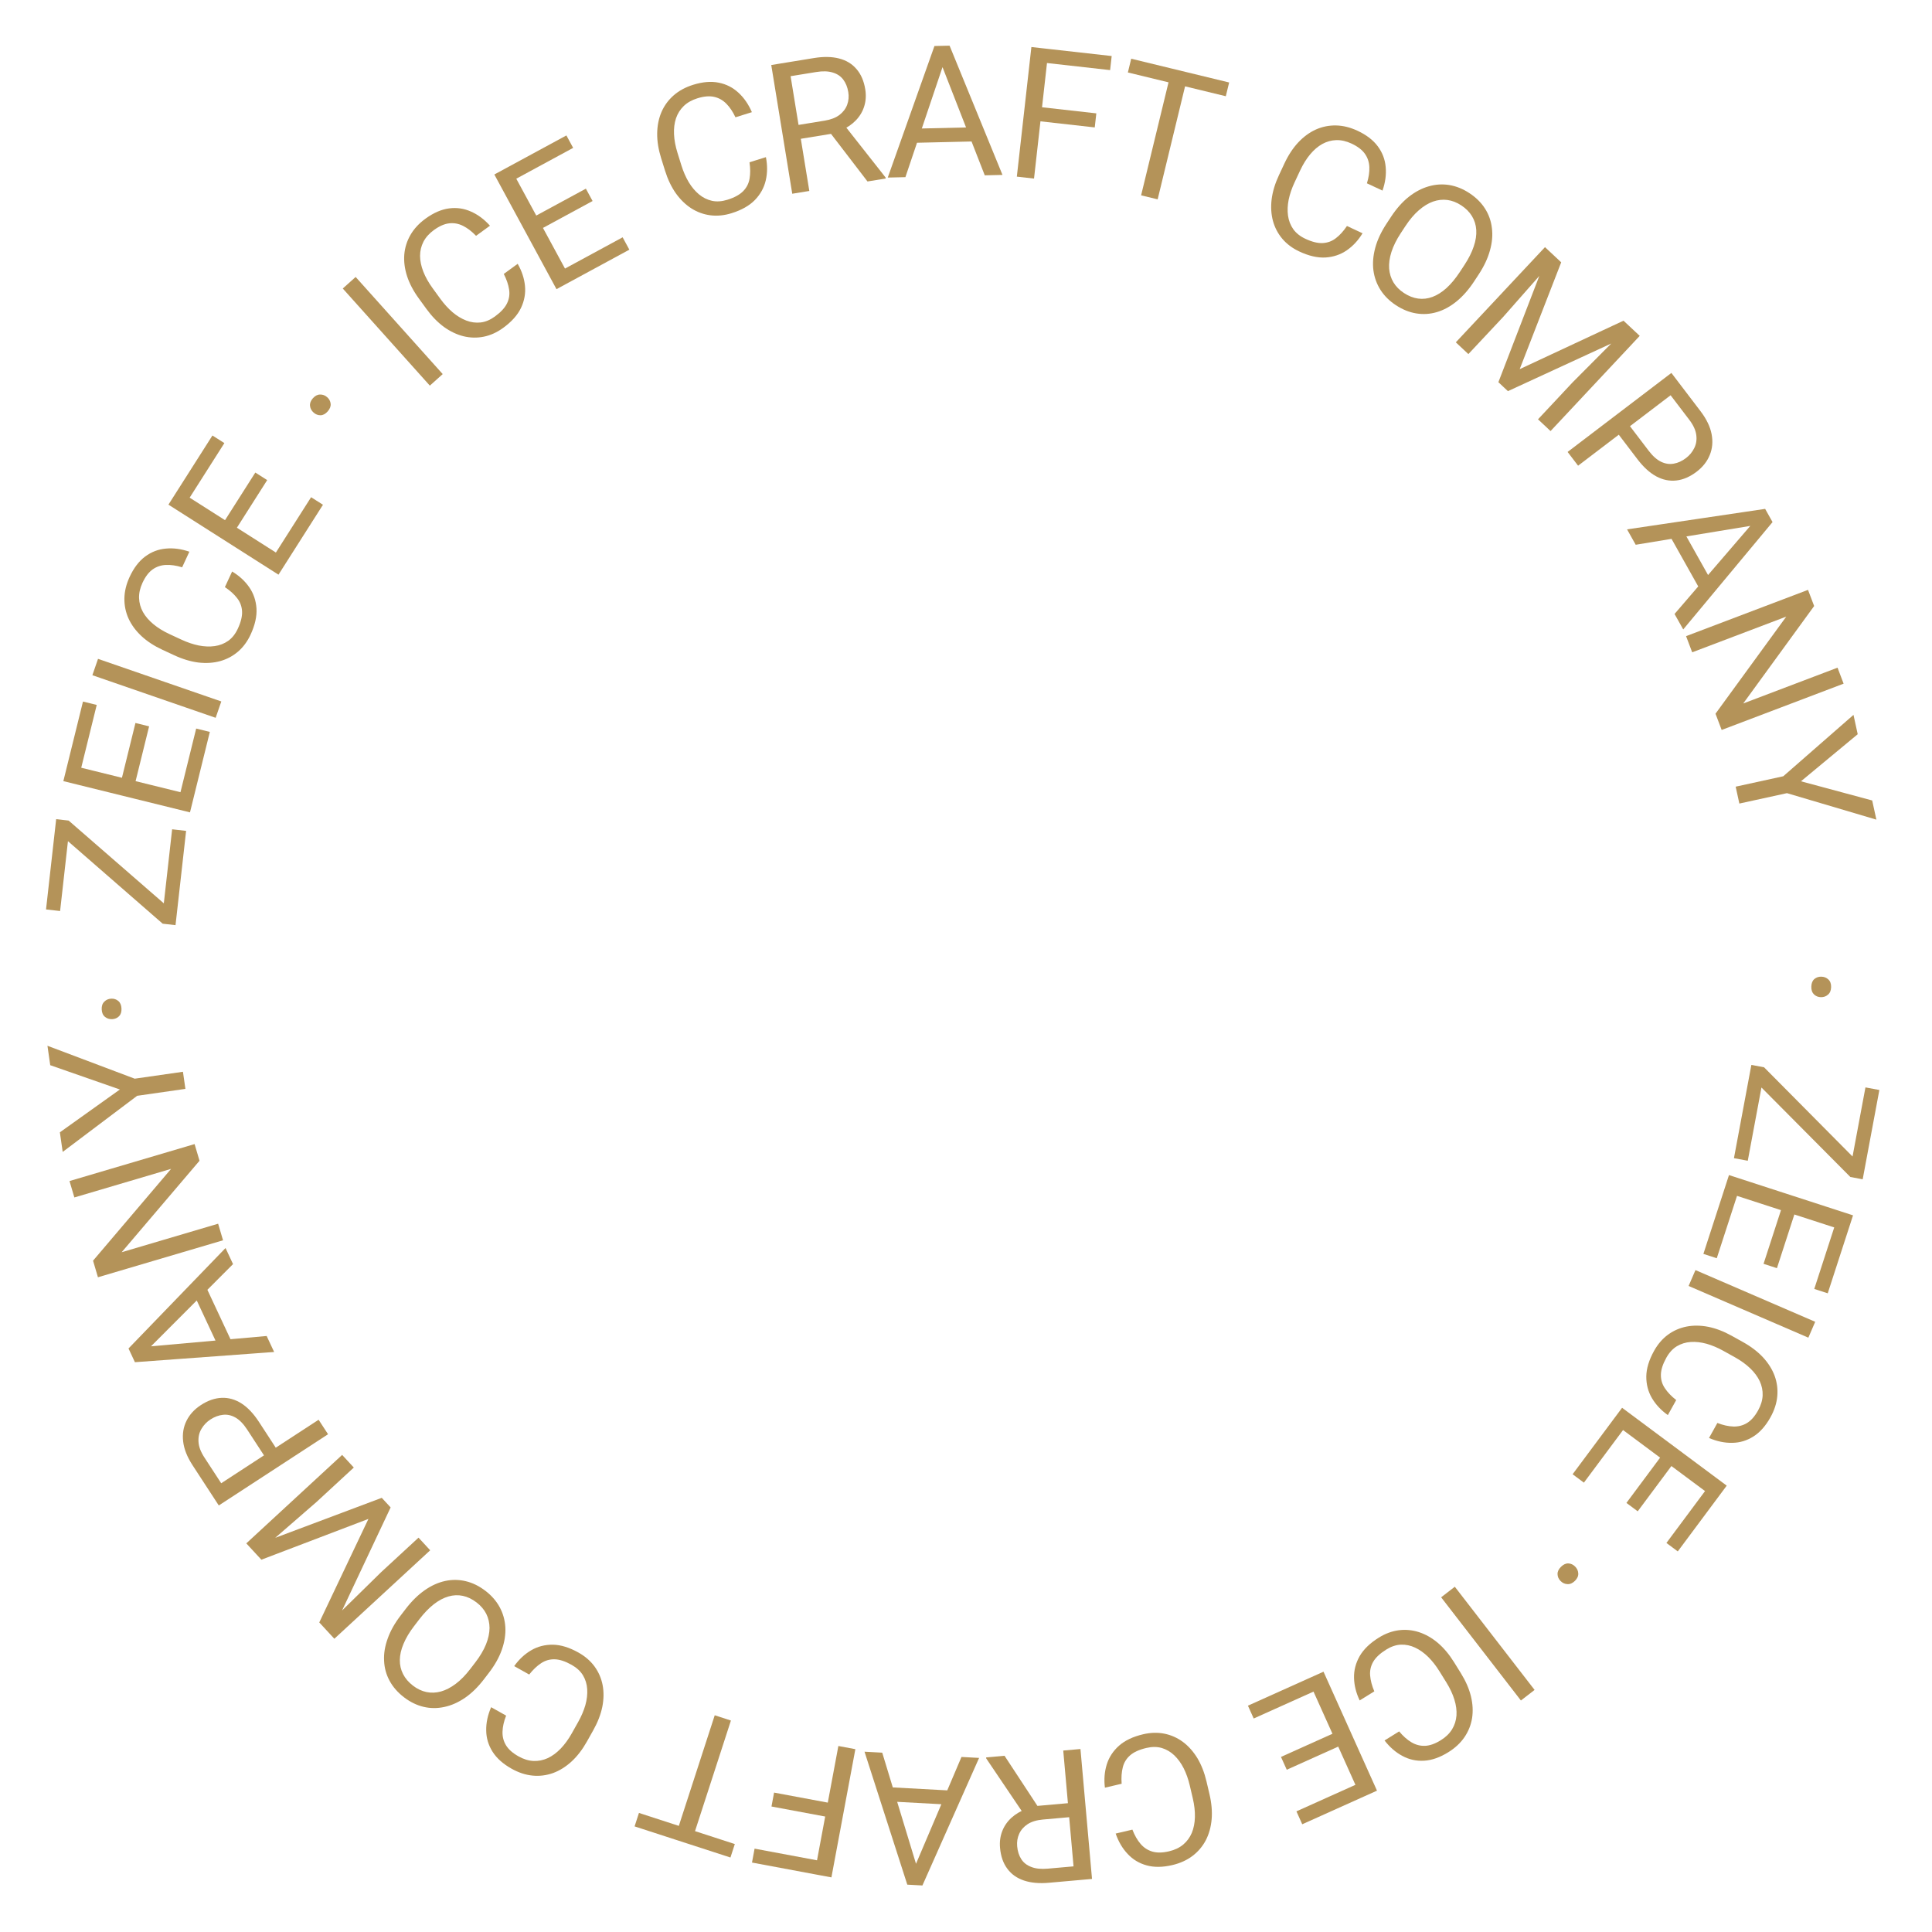<svg width="258" height="258" viewBox="0 0 258 258" fill="none" xmlns="http://www.w3.org/2000/svg">
<path d="M243.225 130.425C243.6 130.435 243.911 130.559 244.16 130.797C244.417 131.035 244.539 131.378 244.527 131.824C244.515 132.271 244.375 132.606 244.105 132.83C243.844 133.062 243.526 133.173 243.151 133.163C242.784 133.153 242.476 133.025 242.228 132.779C241.987 132.541 241.872 132.199 241.885 131.753C241.897 131.306 242.029 130.971 242.283 130.746C242.544 130.522 242.858 130.415 243.225 130.425Z" fill="#B49359"/>
<path d="M233.398 155.007L231.552 154.662L233.718 143.067L235.564 143.412L233.398 155.007ZM247.098 157.176L233.617 143.608L233.878 142.209L235.571 142.525L249.008 156.072L248.744 157.484L247.098 157.176ZM248.924 156.519L247.066 156.172L249.113 145.212L250.971 145.559L248.924 156.519Z" fill="#B49359"/>
<path d="M229.258 168.026L227.472 167.446L230.319 158.674L232.105 159.253L229.258 168.026ZM246.742 164.494L230.175 159.117L230.888 156.921L247.455 162.298L246.742 164.494ZM237.293 169.351L235.506 168.771L237.977 161.159L239.763 161.739L237.293 169.351ZM244.076 172.709L242.278 172.126L245.088 163.467L246.886 164.05L244.076 172.709Z" fill="#B49359"/>
<path d="M241.488 178.633L225.497 171.728L226.412 169.608L242.403 176.513L241.488 178.633Z" fill="#B49359"/>
<path d="M223.842 186.963L222.725 188.971C221.821 188.331 221.114 187.577 220.602 186.708C220.091 185.839 219.839 184.873 219.847 183.81C219.861 182.75 220.208 181.61 220.887 180.391C221.383 179.499 222.002 178.78 222.744 178.234C223.482 177.696 224.303 177.336 225.207 177.154C226.118 176.977 227.085 176.985 228.108 177.181C229.134 177.387 230.181 177.786 231.247 178.379L232.763 179.223C233.829 179.816 234.716 180.493 235.426 181.252C236.138 182.023 236.656 182.845 236.982 183.72C237.304 184.602 237.422 185.512 237.338 186.451C237.254 187.39 236.95 188.33 236.426 189.27C235.786 190.42 235.029 191.272 234.155 191.826C233.281 192.38 232.339 192.664 231.328 192.676C230.32 192.699 229.285 192.484 228.223 192.03L229.34 190.023C230.105 190.321 230.816 190.479 231.472 190.497C232.135 190.52 232.742 190.364 233.292 190.032C233.842 189.699 234.336 189.139 234.775 188.351C235.151 187.675 235.353 187.008 235.383 186.349C235.408 185.696 235.28 185.064 235 184.452C234.717 183.847 234.292 183.273 233.727 182.73C233.162 182.188 232.475 181.691 231.667 181.242L230.13 180.387C229.384 179.972 228.641 179.659 227.901 179.447C227.157 179.243 226.448 179.164 225.775 179.209C225.102 179.254 224.484 179.445 223.923 179.78C223.369 180.12 222.904 180.628 222.528 181.304C222.051 182.161 221.807 182.92 221.796 183.58C221.784 184.24 221.961 184.84 222.326 185.381C222.688 185.929 223.193 186.456 223.842 186.963Z" fill="#B49359"/>
<path d="M211.514 197.993L210.007 196.871L215.514 189.472L217.021 190.594L211.514 197.993ZM229.208 200.247L215.235 189.847L216.614 187.995L230.586 198.394L229.208 200.247ZM218.701 201.821L217.194 200.7L221.972 194.28L223.479 195.401L218.701 201.821ZM224.051 207.175L222.535 206.047L227.97 198.744L229.486 199.872L224.051 207.175Z" fill="#B49359"/>
<path d="M210.345 209.2C210.608 209.467 210.747 209.772 210.762 210.117C210.782 210.466 210.632 210.798 210.314 211.112C209.996 211.425 209.663 211.569 209.313 211.544C208.964 211.53 208.657 211.39 208.394 211.123C208.137 210.862 208.003 210.556 207.995 210.206C207.986 209.868 208.14 209.542 208.459 209.229C208.777 208.915 209.105 208.765 209.443 208.779C209.787 208.798 210.088 208.939 210.345 209.2Z" fill="#B49359"/>
<path d="M203.103 227.085L192.45 213.305L194.276 211.893L204.929 225.673L203.103 227.085Z" fill="#B49359"/>
<path d="M183.525 225.865L181.573 227.077C181.094 226.079 180.843 225.076 180.818 224.068C180.793 223.06 181.042 222.093 181.566 221.168C182.093 220.248 182.95 219.421 184.136 218.685C185.003 218.146 185.893 217.819 186.807 217.702C187.713 217.59 188.606 217.674 189.484 217.955C190.367 218.242 191.208 218.72 192.007 219.388C192.804 220.066 193.524 220.924 194.168 221.96L195.083 223.434C195.726 224.471 196.174 225.493 196.424 226.502C196.672 227.521 196.726 228.492 196.586 229.415C196.438 230.342 196.1 231.195 195.57 231.975C195.04 232.754 194.318 233.428 193.403 233.996C192.285 234.69 191.21 235.067 190.176 235.126C189.143 235.186 188.182 234.976 187.292 234.495C186.4 234.026 185.6 233.335 184.893 232.423L186.844 231.211C187.368 231.843 187.912 232.327 188.477 232.661C189.046 233.003 189.651 233.162 190.294 233.139C190.936 233.115 191.64 232.866 192.406 232.39C193.063 231.982 193.565 231.497 193.91 230.935C194.249 230.377 194.445 229.763 194.498 229.092C194.544 228.425 194.452 227.717 194.221 226.968C193.991 226.219 193.632 225.452 193.144 224.666L192.216 223.172C191.766 222.447 191.269 221.812 190.724 221.268C190.173 220.728 189.592 220.314 188.982 220.027C188.372 219.739 187.74 219.606 187.086 219.627C186.437 219.654 185.784 219.872 185.126 220.28C184.293 220.798 183.711 221.342 183.38 221.913C183.05 222.485 182.913 223.096 182.969 223.746C183.019 224.4 183.204 225.107 183.525 225.865Z" fill="#B49359"/>
<path d="M167.419 229.489L166.649 227.776L175.061 223.994L175.832 225.707L167.419 229.489ZM181.778 240.072L174.636 224.185L176.742 223.239L183.884 239.125L181.778 240.072ZM171.834 236.332L171.063 234.619L178.363 231.337L179.133 233.05L171.834 236.332ZM173.901 243.613L173.126 241.889L181.429 238.156L182.204 239.88L173.901 243.613Z" fill="#B49359"/>
<path d="M149.785 238.203L147.549 238.728C147.414 237.629 147.496 236.598 147.794 235.635C148.093 234.672 148.638 233.836 149.43 233.126C150.223 232.423 151.3 231.913 152.658 231.594C153.652 231.361 154.6 231.335 155.503 231.517C156.398 231.7 157.217 232.065 157.96 232.611C158.704 233.166 159.348 233.887 159.893 234.775C160.431 235.673 160.839 236.716 161.118 237.904L161.514 239.592C161.793 240.78 161.89 241.892 161.805 242.928C161.715 243.973 161.455 244.91 161.027 245.74C160.591 246.571 159.998 247.272 159.247 247.841C158.496 248.41 157.596 248.818 156.548 249.064C155.267 249.365 154.127 249.378 153.129 249.104C152.131 248.831 151.287 248.324 150.598 247.585C149.902 246.855 149.365 245.945 148.986 244.854L151.222 244.329C151.517 245.096 151.878 245.728 152.306 246.225C152.736 246.731 153.259 247.075 153.876 247.258C154.492 247.441 155.239 247.43 156.116 247.224C156.869 247.047 157.5 246.748 158.007 246.326C158.506 245.905 158.888 245.386 159.152 244.767C159.409 244.149 159.548 243.449 159.569 242.666C159.59 241.883 159.495 241.041 159.283 240.14L158.882 238.428C158.687 237.597 158.418 236.837 158.076 236.147C157.727 235.459 157.308 234.882 156.822 234.414C156.335 233.947 155.779 233.619 155.153 233.43C154.529 233.248 153.84 233.246 153.087 233.423C152.132 233.647 151.407 233.977 150.911 234.412C150.415 234.848 150.09 235.383 149.936 236.017C149.774 236.653 149.724 237.382 149.785 238.203Z" fill="#B49359"/>
<path d="M145.828 250.913L140.085 251.424C138.782 251.54 137.664 251.439 136.731 251.122C135.79 250.805 135.051 250.278 134.513 249.542C133.968 248.813 133.645 247.885 133.545 246.757C133.474 245.963 133.572 245.222 133.839 244.533C134.099 243.854 134.51 243.257 135.073 242.742C135.629 242.236 136.314 241.835 137.128 241.539L137.749 241.231L143.147 240.751L143.337 242.62L139.262 242.982C138.436 243.056 137.761 243.26 137.239 243.594C136.717 243.937 136.339 244.367 136.104 244.884C135.87 245.402 135.779 245.958 135.832 246.554C135.892 247.221 136.075 247.793 136.381 248.271C136.688 248.748 137.135 249.096 137.723 249.316C138.304 249.545 139.036 249.62 139.917 249.541L143.361 249.235L141.986 233.768L144.285 233.564L145.828 250.913ZM134.145 234.466L139.063 241.955L136.668 242.18L131.703 234.827L131.69 234.684L134.145 234.466Z" fill="#B49359"/>
<path d="M121.782 250.165L128.397 234.624L130.75 234.752L123.18 251.786L121.663 251.704L121.782 250.165ZM117.814 234.052L122.726 250.216L122.679 251.759L121.161 251.677L115.448 233.924L117.814 234.052ZM117.764 240.507L117.866 238.619L127.637 239.148L127.535 241.035L117.764 240.507Z" fill="#B49359"/>
<path d="M108.758 250.283L111.956 233.161L114.226 233.585L111.028 250.707L108.758 250.283ZM103.024 241.241L103.371 239.383L111.038 240.815L110.691 242.673L103.024 241.241ZM100.421 248.726L100.768 246.868L109.599 248.518L109.252 250.376L100.421 248.726Z" fill="#B49359"/>
<path d="M90.068 245.627L95.445 229.059L97.607 229.761L92.23 246.328L90.068 245.627ZM84.743 243.898L85.326 242.1L98.127 246.255L97.544 248.053L84.743 243.898Z" fill="#B49359"/>
<path d="M70.669 223.617L68.666 222.493C69.309 221.591 70.066 220.887 70.937 220.378C71.807 219.87 72.774 219.622 73.838 219.634C74.897 219.652 76.036 220.003 77.253 220.686C78.143 221.186 78.859 221.807 79.402 222.551C79.938 223.291 80.295 224.113 80.473 225.018C80.647 225.93 80.635 226.897 80.436 227.919C80.226 228.945 79.823 229.989 79.226 231.054L78.377 232.566C77.779 233.63 77.1 234.515 76.337 235.222C75.564 235.931 74.74 236.447 73.864 236.769C72.981 237.087 72.07 237.203 71.132 237.115C70.193 237.027 69.255 236.72 68.316 236.193C67.168 235.549 66.319 234.788 65.768 233.912C65.217 233.036 64.938 232.093 64.929 231.082C64.909 230.074 65.128 229.04 65.586 227.98L67.589 229.104C67.288 229.868 67.128 230.578 67.107 231.234C67.082 231.897 67.235 232.504 67.566 233.056C67.897 233.607 68.455 234.103 69.241 234.544C69.915 234.923 70.582 235.128 71.241 235.16C71.894 235.187 72.526 235.062 73.139 234.785C73.746 234.503 74.321 234.081 74.866 233.518C75.41 232.954 75.909 232.27 76.362 231.463L77.223 229.929C77.64 229.185 77.956 228.443 78.17 227.704C78.377 226.96 78.459 226.252 78.416 225.578C78.374 224.905 78.186 224.287 77.852 223.725C77.514 223.17 77.008 222.703 76.333 222.324C75.478 221.844 74.72 221.597 74.06 221.583C73.4 221.569 72.799 221.744 72.257 222.107C71.708 222.467 71.178 222.97 70.669 223.617Z" fill="#B49359"/>
<path d="M53.507 215.73L54.176 214.857C54.973 213.819 55.816 212.989 56.707 212.365C57.597 211.741 58.507 211.329 59.436 211.127C60.365 210.925 61.288 210.934 62.204 211.155C63.114 211.37 63.99 211.801 64.831 212.447C65.648 213.073 66.281 213.8 66.731 214.628C67.175 215.451 67.426 216.343 67.484 217.302C67.536 218.256 67.383 219.249 67.023 220.281C66.665 221.312 66.087 222.346 65.291 223.384L64.621 224.257C63.825 225.295 62.981 226.12 62.089 226.732C61.185 227.346 60.266 227.752 59.331 227.949C58.391 228.152 57.465 228.146 56.556 227.93C55.639 227.71 54.773 227.286 53.956 226.66C53.115 226.014 52.472 225.28 52.028 224.457C51.578 223.629 51.332 222.737 51.292 221.781C51.24 220.826 51.4 219.838 51.772 218.817C52.132 217.797 52.71 216.768 53.507 215.73ZM55.989 216.248L55.305 217.14C54.674 217.962 54.201 218.756 53.886 219.52C53.565 220.278 53.401 220.997 53.394 221.675C53.386 222.353 53.532 222.982 53.83 223.563C54.122 224.138 54.562 224.652 55.151 225.104C55.72 225.541 56.321 225.825 56.953 225.958C57.578 226.086 58.221 226.062 58.88 225.884C59.532 225.701 60.19 225.361 60.853 224.864C61.516 224.368 62.162 223.708 62.793 222.885L63.478 221.993C64.114 221.164 64.588 220.362 64.902 219.587C65.21 218.819 65.367 218.09 65.373 217.401C65.368 216.713 65.222 216.084 64.937 215.513C64.645 214.937 64.214 214.431 63.644 213.994C63.05 213.537 62.436 213.243 61.804 213.11C61.173 212.977 60.533 213.004 59.887 213.192C59.229 213.381 58.575 213.729 57.926 214.235C57.271 214.748 56.625 215.419 55.989 216.248Z" fill="#B49359"/>
<path d="M44.154 218.304L42.636 216.66L49.2 202.836L34.904 208.283L33.378 206.63L50.98 200.02L52.165 201.303L44.154 218.304ZM44.649 218.84L43.31 217.39L50.897 209.947L55.89 205.338L57.448 207.026L44.649 218.84ZM34.23 207.553L32.891 206.103L45.69 194.289L47.248 195.976L42.255 200.585L34.23 207.553Z" fill="#B49359"/>
<path d="M34.578 189.877L37.119 193.776L35.546 194.801L33.005 190.903C32.513 190.148 31.994 189.615 31.449 189.304C30.903 188.993 30.347 188.87 29.78 188.935C29.209 188.993 28.649 189.201 28.101 189.558C27.6 189.885 27.201 190.302 26.904 190.81C26.602 191.311 26.47 191.883 26.508 192.525C26.539 193.171 26.8 193.871 27.292 194.626L29.54 198.074L42.548 189.595L43.809 191.529L29.217 201.04L25.709 195.659C24.99 194.556 24.573 193.5 24.458 192.49C24.342 191.48 24.493 190.558 24.911 189.724C25.322 188.895 25.959 188.199 26.82 187.637C27.756 187.027 28.683 186.704 29.601 186.667C30.52 186.63 31.401 186.879 32.245 187.414C33.082 187.954 33.86 188.775 34.578 189.877Z" fill="#B49359"/>
<path d="M18.787 179.91L35.61 178.409L36.608 180.544L18.017 181.908L17.374 180.531L18.787 179.91ZM31.12 168.808L19.187 180.766L17.805 181.452L17.161 180.076L30.117 166.662L31.12 168.808ZM25.406 171.81L27.118 171.009L31.263 179.874L29.551 180.674L25.406 171.81Z" fill="#B49359"/>
<path d="M9.282 157.717L25.986 152.781L26.644 155.006L16.246 167.223L29.129 163.415L29.784 165.63L13.08 170.566L12.425 168.352L22.848 156.091L9.93 159.909L9.282 157.717Z" fill="#B49359"/>
<path d="M7.995 151.21L16.009 145.492L6.709 142.246L6.337 139.653L17.989 144.048L24.431 143.124L24.759 145.409L18.317 146.333L8.371 153.827L7.995 151.21Z" fill="#B49359"/>
<path d="M14.983 136.099C14.609 136.116 14.289 136.015 14.023 135.796C13.749 135.577 13.602 135.244 13.582 134.798C13.561 134.352 13.677 134.007 13.929 133.764C14.173 133.513 14.482 133.379 14.856 133.362C15.223 133.345 15.539 133.45 15.805 133.677C16.063 133.897 16.202 134.23 16.223 134.676C16.243 135.122 16.135 135.466 15.899 135.709C15.655 135.952 15.35 136.082 14.983 136.099Z" fill="#B49359"/>
<path d="M22.986 110.745L24.853 110.955L23.537 122.677L21.67 122.467L22.986 110.745ZM9.165 109.579L23.598 122.13L23.439 123.544L21.727 123.352L7.341 110.819L7.501 109.392L9.165 109.579ZM7.391 110.367L9.27 110.578L8.026 121.658L6.147 121.447L7.391 110.367Z" fill="#B49359"/>
<path d="M26.198 97.291L28.021 97.74L25.812 106.695L23.988 106.246L26.198 97.291ZM9.013 102.071L25.924 106.242L25.371 108.484L8.46 104.312L9.013 102.071ZM18.088 96.547L19.912 96.997L17.995 104.767L16.172 104.317L18.088 96.547ZM11.081 93.685L12.916 94.138L10.736 102.976L8.901 102.524L11.081 93.685Z" fill="#B49359"/>
<path d="M13.09 87.985L29.553 93.673L28.799 95.856L12.336 90.168L13.09 87.985Z" fill="#B49359"/>
<path d="M30.033 78.403L30.999 76.318C31.947 76.889 32.708 77.589 33.283 78.418C33.857 79.246 34.18 80.191 34.251 81.252C34.315 82.31 34.053 83.472 33.467 84.739C33.038 85.665 32.474 86.428 31.774 87.027C31.078 87.618 30.287 88.038 29.398 88.286C28.503 88.531 27.538 88.593 26.503 88.475C25.464 88.345 24.391 88.024 23.284 87.511L21.71 86.782C20.603 86.269 19.668 85.661 18.904 84.956C18.137 84.24 17.559 83.458 17.169 82.61C16.783 81.754 16.598 80.855 16.612 79.913C16.627 78.97 16.86 78.011 17.313 77.034C17.866 75.84 18.558 74.934 19.388 74.317C20.219 73.699 21.138 73.347 22.145 73.26C23.148 73.162 24.196 73.3 25.289 73.674L24.323 75.758C23.538 75.518 22.818 75.413 22.162 75.443C21.5 75.47 20.906 75.67 20.382 76.042C19.858 76.415 19.407 77.01 19.028 77.828C18.703 78.53 18.55 79.211 18.57 79.87C18.593 80.522 18.767 81.144 19.091 81.733C19.419 82.316 19.885 82.857 20.489 83.356C21.092 83.855 21.814 84.299 22.654 84.688L24.249 85.427C25.024 85.786 25.788 86.043 26.542 86.199C27.299 86.347 28.012 86.374 28.68 86.279C29.348 86.184 29.949 85.948 30.484 85.572C31.011 85.192 31.438 84.651 31.762 83.949C32.175 83.059 32.362 82.285 32.325 81.626C32.287 80.967 32.066 80.381 31.662 79.869C31.261 79.349 30.718 78.86 30.033 78.403Z" fill="#B49359"/>
<path d="M41.544 66.397L43.129 67.406L38.177 75.187L36.593 74.179L41.544 66.397ZM23.732 65.443L38.428 74.794L37.188 76.742L22.493 67.391L23.732 65.443ZM34.096 63.105L35.681 64.113L31.385 70.865L29.8 69.857L34.096 63.105ZM28.369 58.156L29.963 59.171L25.076 66.852L23.482 65.837L28.369 58.156Z" fill="#B49359"/>
<path d="M41.884 55.1C41.602 54.853 41.442 54.558 41.402 54.216C41.357 53.869 41.481 53.527 41.776 53.191C42.071 52.856 42.393 52.688 42.743 52.687C43.093 52.676 43.409 52.793 43.69 53.041C43.966 53.282 44.121 53.578 44.155 53.926C44.189 54.263 44.058 54.599 43.764 54.935C43.469 55.27 43.153 55.444 42.814 55.455C42.47 55.46 42.16 55.342 41.884 55.1Z" fill="#B49359"/>
<path d="M47.493 36.987L59.12 49.956L57.401 51.497L45.774 38.528L47.493 36.987Z" fill="#B49359"/>
<path d="M67.275 36.581L69.132 35.23C69.683 36.19 70.007 37.172 70.106 38.175C70.205 39.179 70.027 40.161 69.573 41.123C69.114 42.078 68.32 42.966 67.191 43.787C66.365 44.388 65.501 44.779 64.599 44.962C63.703 45.141 62.807 45.122 61.91 44.906C61.009 44.684 60.135 44.269 59.289 43.662C58.445 43.044 57.664 42.241 56.946 41.254L55.926 39.851C55.208 38.865 54.687 37.877 54.363 36.89C54.041 35.892 53.917 34.927 53.989 33.996C54.068 33.061 54.343 32.185 54.815 31.369C55.286 30.553 55.957 29.828 56.828 29.195C57.892 28.421 58.937 27.966 59.963 27.831C60.989 27.696 61.964 27.836 62.886 28.25C63.81 28.652 64.658 29.283 65.431 30.141L63.573 31.492C63.004 30.9 62.426 30.458 61.839 30.165C61.246 29.866 60.631 29.752 59.992 29.823C59.352 29.893 58.669 30.193 57.94 30.723C57.314 31.178 56.849 31.699 56.546 32.285C56.249 32.866 56.098 33.493 56.095 34.166C56.098 34.834 56.242 35.534 56.526 36.264C56.81 36.994 57.225 37.733 57.769 38.481L58.803 39.903C59.305 40.593 59.848 41.19 60.431 41.693C61.02 42.191 61.63 42.561 62.259 42.803C62.889 43.045 63.529 43.132 64.179 43.063C64.825 42.988 65.46 42.723 66.086 42.268C66.879 41.691 67.42 41.106 67.708 40.512C67.996 39.918 68.088 39.298 67.984 38.654C67.886 38.005 67.65 37.314 67.275 36.581Z" fill="#B49359"/>
<path d="M83.147 31.691L84.043 33.342L75.934 37.737L75.039 36.086L83.147 31.691ZM68.044 22.202L76.344 37.515L74.314 38.615L66.014 23.302L68.044 22.202ZM78.238 25.194L79.133 26.845L72.097 30.659L71.202 29.008L78.238 25.194ZM75.637 18.086L76.538 19.748L68.534 24.086L67.633 22.424L75.637 18.086Z" fill="#B49359"/>
<path d="M100.089 21.67L102.281 20.986C102.495 22.072 102.488 23.106 102.259 24.088C102.031 25.07 101.548 25.944 100.809 26.709C100.068 27.466 99.031 28.053 97.699 28.469C96.724 28.773 95.78 28.867 94.867 28.751C93.961 28.633 93.118 28.328 92.338 27.836C91.556 27.336 90.861 26.663 90.254 25.817C89.653 24.96 89.17 23.95 88.807 22.785L88.29 21.129C87.927 19.964 87.75 18.862 87.76 17.823C87.775 16.774 87.966 15.82 88.333 14.962C88.708 14.102 89.249 13.36 89.958 12.738C90.666 12.116 91.534 11.645 92.562 11.324C93.818 10.932 94.954 10.837 95.969 11.038C96.984 11.239 97.862 11.684 98.603 12.371C99.349 13.049 99.95 13.918 100.407 14.979L98.214 15.663C97.865 14.92 97.459 14.316 96.997 13.85C96.531 13.377 95.985 13.071 95.357 12.933C94.729 12.795 93.985 12.86 93.125 13.129C92.386 13.359 91.779 13.703 91.304 14.161C90.836 14.616 90.492 15.161 90.273 15.798C90.062 16.432 89.974 17.14 90.009 17.923C90.044 18.706 90.2 19.539 90.476 20.422L90.999 22.1C91.254 22.915 91.576 23.654 91.967 24.317C92.365 24.978 92.824 25.524 93.343 25.956C93.862 26.387 94.44 26.674 95.078 26.818C95.714 26.954 96.401 26.906 97.139 26.676C98.076 26.384 98.775 26.002 99.239 25.532C99.702 25.062 99.987 24.505 100.096 23.861C100.211 23.215 100.209 22.485 100.089 21.67Z" fill="#B49359"/>
<path d="M102.994 8.682L108.685 7.753C109.976 7.543 111.098 7.562 112.052 7.81C113.013 8.057 113.789 8.529 114.379 9.225C114.976 9.911 115.366 10.813 115.548 11.931C115.676 12.718 115.632 13.464 115.416 14.17C115.207 14.867 114.84 15.493 114.316 16.047C113.799 16.592 113.145 17.042 112.355 17.397L111.758 17.749L106.409 18.621L106.083 16.771L110.121 16.113C110.94 15.979 111.597 15.727 112.094 15.355C112.59 14.975 112.936 14.518 113.132 13.986C113.327 13.453 113.377 12.891 113.281 12.301C113.173 11.639 112.949 11.082 112.608 10.629C112.268 10.175 111.796 9.86 111.194 9.684C110.598 9.498 109.863 9.476 108.989 9.619L105.577 10.175L108.077 25.501L105.798 25.872L102.994 8.682ZM115.846 24.233L110.395 17.123L112.766 16.724L118.255 23.695L118.278 23.837L115.846 24.233Z" fill="#B49359"/>
<path d="M126.305 7.654L120.908 23.658L118.552 23.712L124.787 6.145L126.305 6.11L126.305 7.654ZM131.505 23.413L125.36 7.676L125.289 6.134L126.808 6.099L133.873 23.358L131.505 23.413ZM131.056 16.973L131.1 18.863L121.317 19.089L121.273 17.2L131.056 16.973Z" fill="#B49359"/>
<path d="M140.027 6.537L138.084 23.846L135.789 23.589L137.732 6.28L140.027 6.537ZM146.404 15.138L146.193 17.016L138.442 16.146L138.653 14.268L146.404 15.138ZM148.455 7.483L148.245 9.362L139.316 8.36L139.527 6.481L148.455 7.483Z" fill="#B49359"/>
<path d="M158.7 9.694L154.593 26.621L152.384 26.085L156.491 9.158L158.7 9.694ZM164.141 11.014L163.695 12.851L150.617 9.678L151.062 7.841L164.141 11.014Z" fill="#B49359"/>
<path d="M179.873 30.18L181.954 31.152C181.379 32.099 180.677 32.858 179.846 33.429C179.016 34 178.07 34.319 177.008 34.386C175.95 34.446 174.789 34.181 173.525 33.589C172.6 33.157 171.839 32.59 171.243 31.889C170.654 31.19 170.237 30.397 169.992 29.508C169.751 28.611 169.692 27.646 169.815 26.612C169.948 25.573 170.273 24.502 170.79 23.396L171.525 21.825C172.042 20.72 172.654 19.787 173.362 19.026C174.08 18.262 174.864 17.686 175.714 17.3C176.571 16.917 177.471 16.735 178.413 16.753C179.356 16.771 180.314 17.008 181.29 17.464C182.482 18.021 183.385 18.717 183.999 19.55C184.613 20.383 184.962 21.303 185.045 22.311C185.14 23.314 184.998 24.361 184.619 25.453L182.539 24.48C182.782 23.695 182.89 22.975 182.862 22.32C182.838 21.657 182.64 21.062 182.269 20.537C181.899 20.012 181.305 19.558 180.489 19.176C179.788 18.849 179.108 18.693 178.449 18.711C177.796 18.731 177.174 18.903 176.584 19.225C176 19.551 175.457 20.015 174.956 20.616C174.454 21.218 174.007 21.938 173.616 22.776L172.871 24.369C172.509 25.142 172.249 25.906 172.09 26.659C171.939 27.416 171.91 28.128 172.002 28.797C172.095 29.465 172.328 30.067 172.702 30.603C173.08 31.132 173.619 31.56 174.32 31.888C175.209 32.304 175.983 32.494 176.642 32.459C177.301 32.423 177.888 32.205 178.401 31.802C178.923 31.403 179.413 30.862 179.873 30.18Z" fill="#B49359"/>
<path d="M197.462 36.653L196.858 37.573C196.14 38.666 195.359 39.556 194.517 40.243C193.674 40.93 192.797 41.408 191.885 41.677C190.974 41.947 190.053 42.005 189.123 41.852C188.199 41.703 187.294 41.337 186.408 40.755C185.548 40.19 184.863 39.511 184.354 38.718C183.851 37.929 183.535 37.059 183.407 36.106C183.286 35.158 183.367 34.157 183.649 33.102C183.932 32.047 184.432 30.973 185.151 29.88L185.755 28.96C186.473 27.867 187.255 26.983 188.1 26.307C188.956 25.629 189.843 25.157 190.761 24.892C191.684 24.621 192.607 24.559 193.531 24.708C194.461 24.861 195.356 25.22 196.215 25.785C197.102 26.367 197.797 27.053 198.3 27.841C198.809 28.634 199.119 29.506 199.229 30.456C199.351 31.405 199.263 32.402 198.967 33.448C198.682 34.492 198.181 35.56 197.462 36.653ZM194.949 36.318L195.566 35.378C196.135 34.512 196.549 33.686 196.807 32.901C197.072 32.121 197.183 31.393 197.141 30.716C197.099 30.039 196.908 29.422 196.568 28.865C196.234 28.312 195.758 27.832 195.138 27.425C194.538 27.03 193.918 26.79 193.279 26.704C192.645 26.622 192.007 26.694 191.362 26.919C190.724 27.149 190.093 27.536 189.469 28.08C188.844 28.623 188.247 29.329 187.678 30.195L187.06 31.135C186.487 32.008 186.072 32.843 185.816 33.638C185.565 34.428 185.461 35.166 185.506 35.853C185.561 36.539 185.752 37.156 186.079 37.705C186.412 38.258 186.879 38.731 187.479 39.125C188.105 39.537 188.738 39.786 189.378 39.872C190.018 39.959 190.653 39.885 191.285 39.651C191.927 39.414 192.553 39.019 193.165 38.467C193.78 37.907 194.375 37.191 194.949 36.318Z" fill="#B49359"/>
<path d="M206.85 33.501L208.483 35.031L202.941 49.295L216.804 42.824L218.445 44.362L201.369 52.233L200.095 51.039L206.85 33.501ZM206.318 33.003L207.758 34.352L200.732 42.326L196.087 47.285L194.411 45.715L206.318 33.003ZM217.528 43.503L218.969 44.852L207.062 57.565L205.386 55.995L210.031 51.035L217.528 43.503Z" fill="#B49359"/>
<path d="M218.666 61.326L215.847 57.624L217.341 56.486L220.161 60.188C220.707 60.905 221.263 61.399 221.83 61.669C222.396 61.939 222.96 62.021 223.521 61.915C224.086 61.815 224.629 61.567 225.149 61.171C225.625 60.809 225.993 60.364 226.252 59.835C226.516 59.313 226.606 58.734 226.522 58.096C226.444 57.454 226.132 56.774 225.586 56.057L223.093 52.783L210.739 62.19L209.34 60.353L223.198 49.801L227.09 54.912C227.887 55.959 228.38 56.982 228.569 57.981C228.758 58.98 228.675 59.91 228.319 60.772C227.97 61.63 227.386 62.37 226.567 62.994C225.679 63.67 224.778 64.06 223.865 64.164C222.951 64.268 222.055 64.084 221.174 63.612C220.299 63.135 219.464 62.373 218.666 61.326Z" fill="#B49359"/>
<path d="M235.097 70.005L218.432 72.747L217.278 70.692L235.717 67.956L236.461 69.281L235.097 70.005ZM223.62 81.99L234.635 69.181L235.963 68.394L236.707 69.719L224.779 84.055L223.62 81.99ZM229.096 78.573L227.448 79.498L222.658 70.965L224.306 70.04L229.096 78.573Z" fill="#B49359"/>
<path d="M246.197 91.297L229.912 97.478L229.089 95.308L238.538 82.343L225.977 87.11L225.158 84.951L241.443 78.771L242.262 80.929L232.792 93.941L245.386 89.161L246.197 91.297Z" fill="#B49359"/>
<path d="M248.079 98.048L240.502 104.333L250.013 106.895L250.572 109.455L238.632 105.918L232.274 107.307L231.781 105.052L238.139 103.662L247.515 95.465L248.079 98.048Z" fill="#B49359"/>
</svg>
